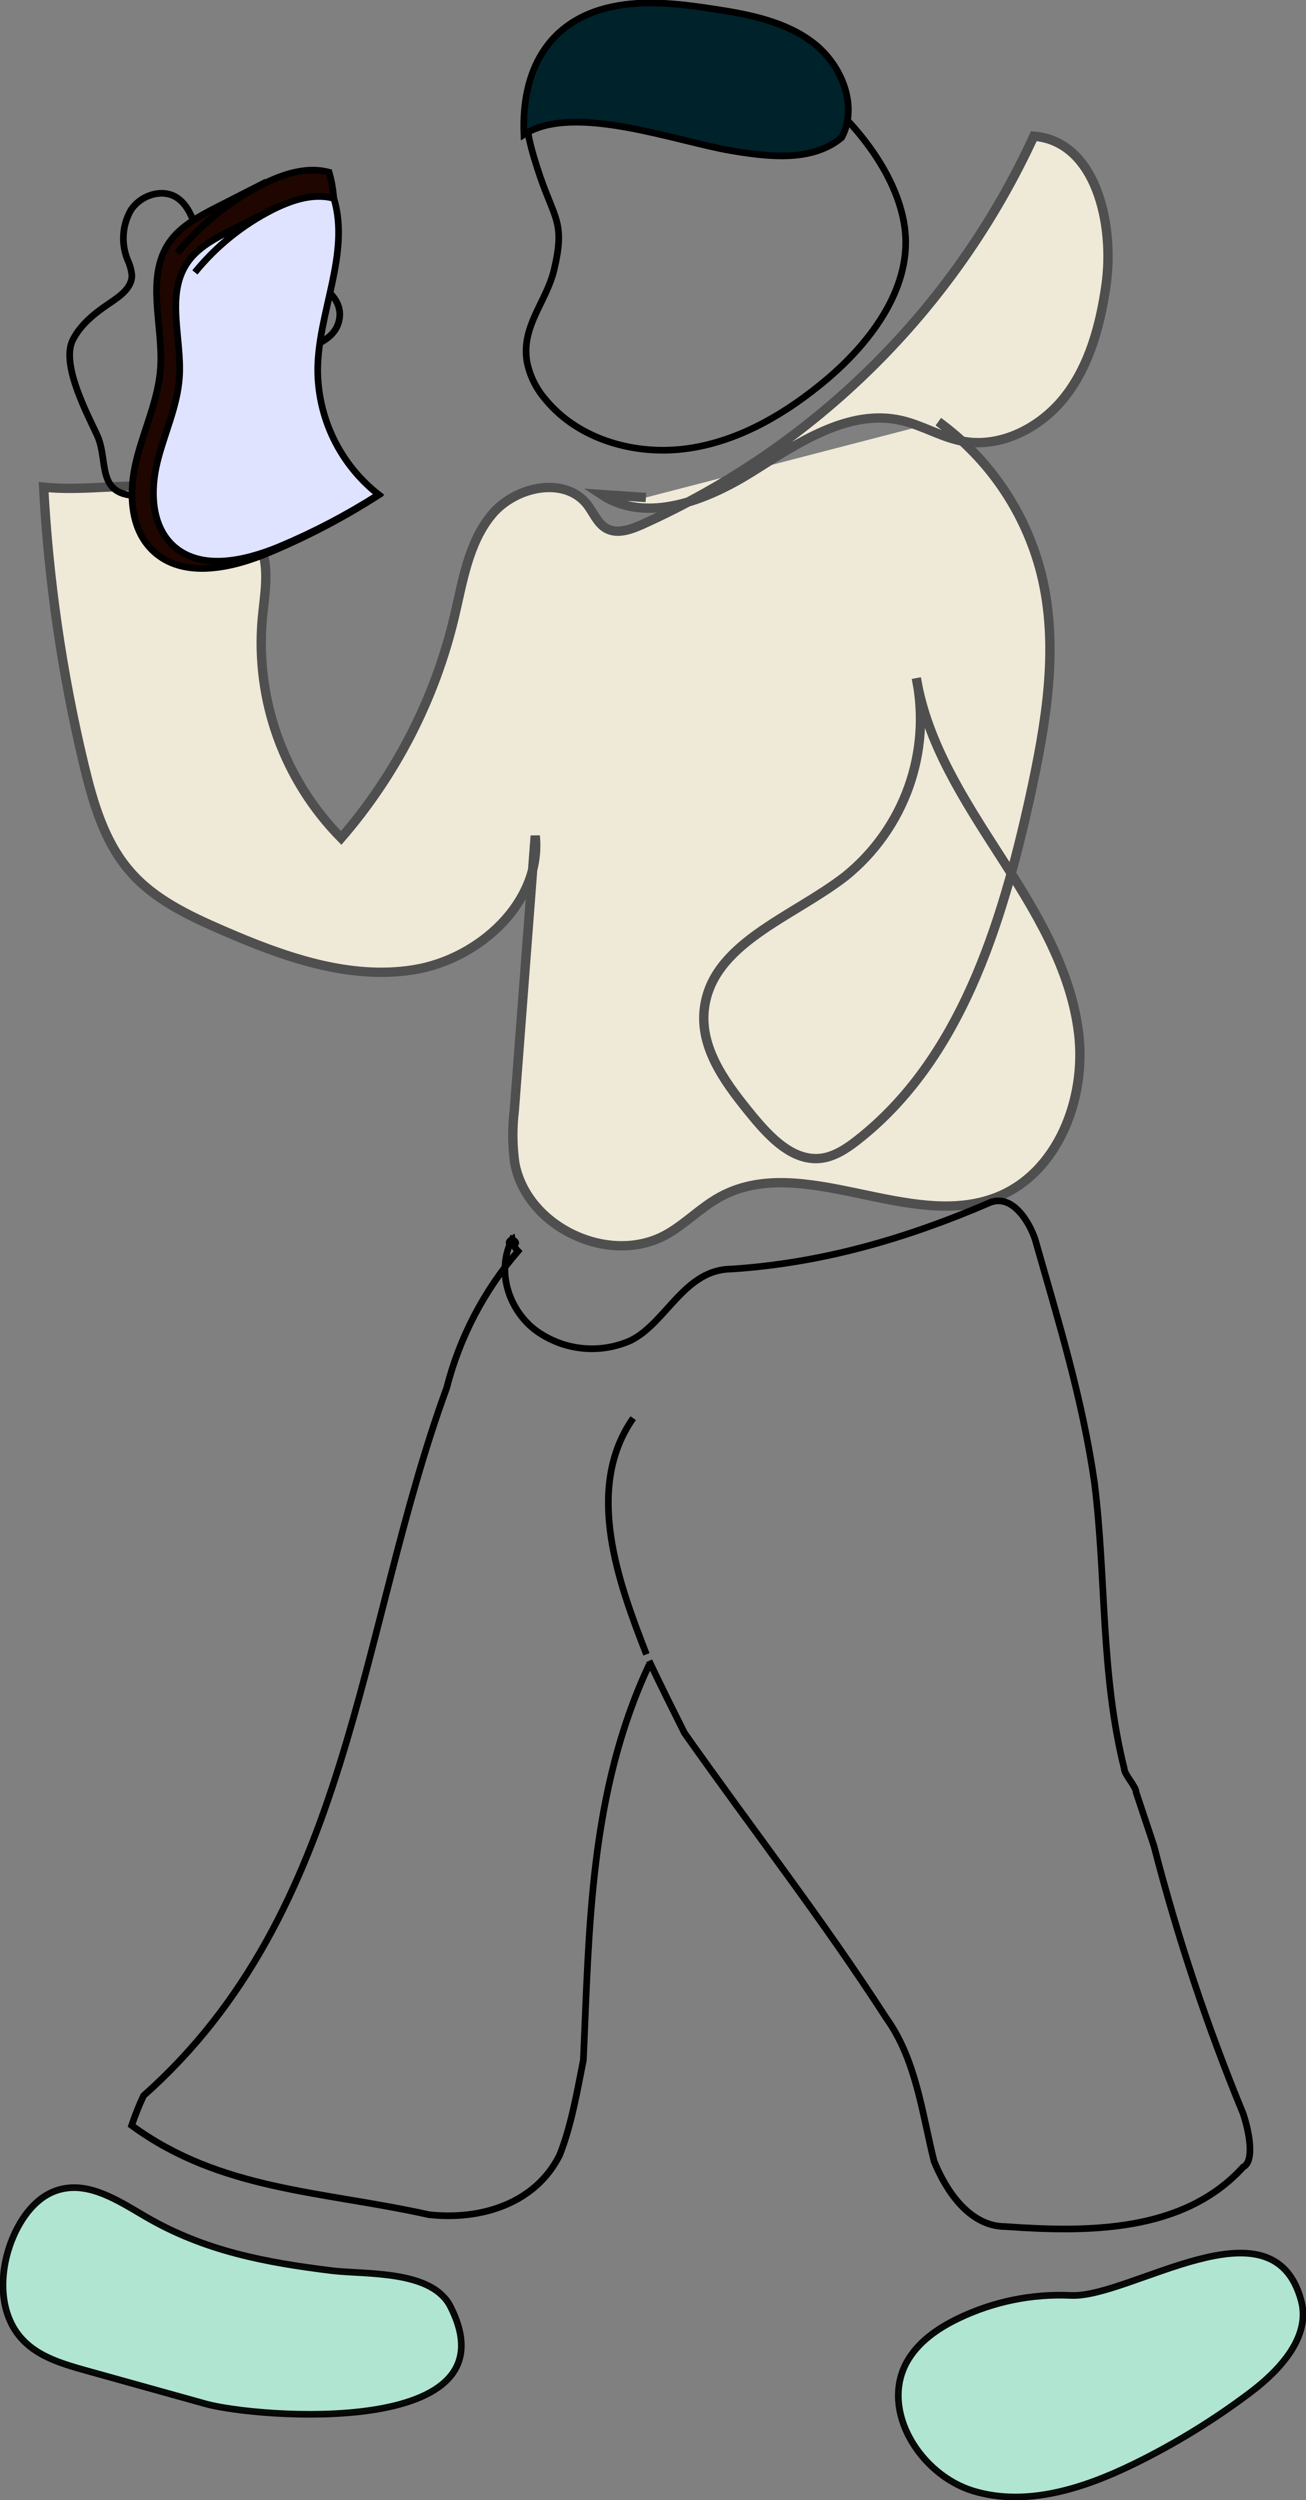 <svg width="196" height="375" viewBox="0 0 196 375" fill="none" xmlns="http://www.w3.org/2000/svg">
<rect x="0" y="0" width="196" height="375" fill="#808080" stroke="none"/>
<g clip-path="url(#clip0_170_141)">
<path d="M79.076 54.212C79.486 56.325 80.446 58.291 81.859 59.913C86.863 66.006 95.453 68.388 103.267 67.264C111.081 66.14 118.146 61.911 124.149 56.844C130.973 51.045 137.056 42.767 135.745 33.908C133.069 15.781 102.857 -4.871 85.534 6.352C77.007 11.874 78.247 18.208 81.074 26.522C83.251 32.891 84.83 33.444 83.153 40.474C82.02 45.265 78.22 48.887 79.076 54.212Z" stroke="black" stroke-miterlimit="10"/>
<path d="M109.868 22.623C115.497 23.56 121.928 24.292 126.317 20.634C128.832 15.906 126.317 9.742 122.098 6.468C117.878 3.194 112.357 2.141 107.058 1.338C102.019 0.571 96.845 -0.045 91.894 0.999C82.136 3.042 78.229 10.75 78.63 20.179C86.105 15.389 101.448 21.232 109.868 22.623Z" fill="#00222A" stroke="black" stroke-miterlimit="10"/>
<g opacity="0.95">
<path d="M96.934 74.624L90.244 74.169C96.979 78.629 106.05 75.061 112.91 70.752C119.769 66.443 127.343 61.287 135.21 63.053C138.386 63.767 141.24 65.569 144.442 66.175C150.258 67.273 156.279 64.088 159.901 59.413C163.522 54.739 165.11 48.788 165.966 42.928C167.322 33.659 164.486 21.169 155.155 20.429C143.231 46.341 122.313 67.049 96.283 78.709C94.606 79.45 92.635 80.146 91.029 79.271C89.682 78.531 89.093 76.952 88.148 75.703C84.74 71.341 77.283 72.946 73.769 77.228C70.254 81.51 69.434 87.3 68.149 92.68C65.226 104.881 59.413 116.202 51.201 125.687C46.986 121.414 43.744 116.28 41.697 110.636C39.651 104.993 38.849 98.974 39.346 92.992C39.65 89.575 40.372 86.069 39.418 82.768C37.705 76.854 31.122 73.678 24.994 73.071C18.866 72.465 12.675 73.696 6.547 73.071C7.297 87.104 9.321 101.039 12.595 114.705C13.969 120.415 15.664 126.302 19.526 130.718C23.094 134.867 28.285 137.32 33.325 139.514C42.45 143.484 52.334 147.044 62.146 145.447C71.958 143.85 81.324 135.268 80.325 125.366L77.185 166.563C76.873 169.15 76.891 171.767 77.239 174.351C78.942 184.012 91.395 189.944 99.976 185.189C102.83 183.602 105.132 181.139 108.004 179.56C120.394 172.718 136.45 184.761 149.607 179.56C158.759 175.947 163.049 164.796 161.881 155.019C160.712 145.242 155.334 136.544 150.008 128.256C144.683 119.969 139.144 111.44 137.52 101.725C138.641 107.172 138.243 112.823 136.369 118.059C134.496 123.295 131.219 127.915 126.896 131.414C118.868 137.659 106.586 141.557 105.667 151.665C105.132 157.624 109.235 162.914 113.017 167.517C115.631 170.657 118.922 174.092 122.989 173.762C125.121 173.574 126.995 172.334 128.68 171.014C144.094 158.953 150.32 138.765 154.549 119.656C156.975 108.559 159.009 96.953 156.234 85.935C153.899 76.807 148.446 68.782 140.821 63.249" fill="#F5EEDB"/>
<path d="M96.934 74.624L90.244 74.169C96.979 78.629 106.05 75.061 112.91 70.752C119.769 66.443 127.343 61.287 135.21 63.053C138.386 63.767 141.24 65.569 144.442 66.175C150.258 67.273 156.279 64.088 159.901 59.413C163.522 54.739 165.11 48.788 165.966 42.928C167.322 33.659 164.486 21.169 155.155 20.429C143.231 46.341 122.313 67.049 96.283 78.709C94.606 79.45 92.635 80.146 91.029 79.271C89.682 78.531 89.093 76.952 88.148 75.703C84.74 71.341 77.283 72.946 73.769 77.228C70.254 81.51 69.434 87.3 68.149 92.68C65.226 104.881 59.413 116.202 51.201 125.687C46.986 121.414 43.744 116.28 41.697 110.636C39.651 104.993 38.849 98.974 39.346 92.992C39.65 89.575 40.372 86.069 39.418 82.768C37.705 76.854 31.122 73.678 24.994 73.071C18.866 72.465 12.675 73.696 6.547 73.071C7.297 87.104 9.321 101.039 12.595 114.705C13.969 120.415 15.664 126.302 19.526 130.718C23.094 134.867 28.285 137.32 33.325 139.514C42.45 143.484 52.334 147.044 62.146 145.447C71.958 143.85 81.324 135.268 80.325 125.366L77.185 166.563C76.873 169.15 76.891 171.767 77.239 174.351C78.942 184.012 91.395 189.944 99.976 185.19C102.83 183.602 105.132 181.139 108.004 179.56C120.394 172.718 136.45 184.761 149.607 179.56C158.759 175.947 163.049 164.796 161.881 155.019C160.712 145.242 155.334 136.544 150.008 128.256C144.683 119.969 139.144 111.44 137.52 101.725C138.641 107.172 138.243 112.823 136.369 118.059C134.496 123.295 131.219 127.915 126.896 131.414C118.868 137.659 106.586 141.557 105.667 151.665C105.132 157.624 109.235 162.914 113.017 167.517C115.63 170.657 118.922 174.092 122.989 173.762C125.121 173.574 126.995 172.334 128.68 171.014C144.094 158.953 150.32 138.765 154.549 119.656C156.975 108.559 159.009 96.953 156.234 85.935C153.899 76.807 148.446 68.782 140.821 63.249" stroke="#4D4D4D" stroke-width="1.4" stroke-miterlimit="10"/>
</g>
<path d="M97.407 249.117C99.146 252.792 100.93 256.361 102.714 259.929C113.418 275.095 123.23 287.584 133.042 302.749C137.502 308.994 138.394 317.023 140.178 324.16C141.962 328.62 145.53 333.973 150.882 333.973C163.37 334.865 177.642 334.865 186.563 325.052C188.347 324.16 187.455 319.699 186.563 317.023C181.171 303.97 176.7 290.556 173.182 276.879L170.506 268.85C170.506 267.958 168.722 266.174 168.722 265.282C165.154 251.008 166.046 236.735 164.262 222.461C162.478 209.972 158.91 198.375 155.342 185.885C154.45 183.209 151.774 178.749 148.206 180.533C135.718 185.885 123.23 189.454 109.85 190.346C102.714 190.346 100.038 198.375 94.686 201.051C92.553 202.01 90.218 202.43 87.885 202.274C85.552 202.119 83.293 201.392 81.306 200.159C76.846 197.483 74.17 191.238 76.846 185.885C78.692 186.938 75.223 186.956 76.846 185.885C76.94 186.562 77.253 187.189 77.738 187.67C72.632 193.589 68.968 200.613 67.034 208.188C53.654 244.763 52.762 286.692 21.542 314.347C20.863 315.798 20.267 317.287 19.758 318.807C33.138 328.62 48.302 328.62 64.358 332.188C72.386 333.081 80.414 330.404 83.982 323.268C85.766 318.807 86.658 313.455 87.55 308.994C88.442 289.368 88.442 268.85 97.407 249.732" stroke="black" stroke-miterlimit="10"/>
<path d="M95.025 212.719C87.568 223.353 92.92 237.627 97.014 248.144" stroke="black" stroke-miterlimit="10"/>
<path opacity="0.95" d="M160.721 344.303C154.892 344.032 149.086 345.216 143.827 347.747C140.723 349.236 137.734 351.315 136.075 354.321C132.079 361.628 138.163 371.271 146.128 373.653C154.094 376.035 162.675 373.243 170.15 369.594C176.297 366.59 182.142 363.006 187.606 358.889C192.066 355.535 196.723 350.53 195.287 345.124C191.076 329.253 169.615 344.731 160.721 344.303Z" fill="#B3EAD6" stroke="black" stroke-miterlimit="10"/>
<path opacity="0.95" d="M21.765 332.438C17.813 330.128 13.478 327.246 9.045 328.397C5.539 329.289 3.14 332.59 1.793 335.962C-0.17 340.886 -0.25 347.069 3.381 350.931C5.825 353.536 9.446 354.598 12.889 355.561L30.863 360.566C38.606 362.725 77.64 365.731 67.596 345.962C64.822 340.503 55.001 341.172 49.997 340.61C39.917 339.379 30.694 337.666 21.765 332.438Z" fill="#B3EAD6" stroke="black" stroke-miterlimit="10"/>
<path d="M23.995 74.053C27.352 73.419 30.448 71.806 32.89 69.417C35.333 67.028 37.015 63.969 37.723 60.627C37.857 59.267 38.203 57.936 38.749 56.684C41.228 52.152 49.819 53.115 50.898 48.03C51.736 44.132 46.866 41.491 42.87 41.241C38.874 40.992 34.244 41.429 31.604 38.44C29.285 35.809 29.383 31.303 26.332 29.519C24.084 28.253 20.98 29.394 19.615 31.562C18.978 32.691 18.607 33.95 18.53 35.244C18.453 36.538 18.671 37.832 19.169 39.029C19.506 39.752 19.717 40.528 19.794 41.322C19.794 43.168 18.01 44.435 16.475 45.461C14.29 46.924 12.131 48.619 10.936 50.965C9.018 54.739 13.425 62.669 14.647 65.444C16.529 69.788 13.781 75.792 23.995 74.053Z" stroke="black" stroke-miterlimit="10"/>
<path d="M39.998 27.271L32.594 31.045C29.918 32.419 27.081 33.9 25.378 36.397C21.81 41.67 24.486 48.762 24.093 55.131C23.772 59.931 21.604 64.391 20.454 69.066C19.303 73.74 19.455 79.289 22.942 82.608C27.402 86.872 34.735 85.284 40.444 82.858C46.093 80.494 51.528 77.647 56.687 74.347C53.581 71.914 51.069 68.807 49.341 65.26C47.614 61.713 46.715 57.819 46.714 53.873C46.786 44.4 52.066 34.916 49.39 25.835C46.072 24.943 42.54 26.076 39.471 27.619C34.508 30.117 30.131 33.638 26.626 37.95" fill="#1F0600"/>
<path d="M39.998 27.271L32.594 31.045C29.918 32.419 27.081 33.9 25.378 36.397C21.81 41.67 24.486 48.762 24.093 55.131C23.772 59.931 21.604 64.391 20.454 69.066C19.303 73.74 19.455 79.289 22.942 82.608C27.402 86.872 34.735 85.284 40.444 82.858C46.093 80.494 51.528 77.647 56.687 74.347C53.581 71.914 51.069 68.807 49.341 65.26C47.614 61.713 46.715 57.819 46.714 53.873C46.786 44.4 52.066 34.916 49.39 25.835C46.072 24.943 42.54 26.076 39.471 27.619C34.508 30.117 30.131 33.638 26.626 37.95" stroke="black" stroke-miterlimit="10"/>
<path d="M41.505 31.054L34.726 34.515C32.255 35.773 29.677 37.129 28.107 39.422C24.825 44.248 27.313 50.751 26.93 56.577C26.635 60.974 24.646 65.06 23.603 69.342C22.559 73.624 22.71 78.709 25.877 81.751C29.989 85.659 36.679 84.169 41.933 81.983C47.109 79.813 52.09 77.205 56.821 74.186C53.978 71.96 51.678 69.117 50.094 65.872C48.51 62.626 47.684 59.064 47.678 55.453C47.74 46.772 52.584 38.075 50.113 29.76C47.071 28.931 43.869 29.983 41.014 31.393C36.468 33.682 32.459 36.908 29.249 40.858" fill="#DFE3FF"/>
<path d="M41.505 31.054L34.726 34.515C32.255 35.773 29.677 37.129 28.107 39.422C24.825 44.248 27.313 50.751 26.93 56.577C26.635 60.974 24.646 65.06 23.603 69.342C22.559 73.624 22.71 78.709 25.877 81.751C29.989 85.659 36.679 84.169 41.933 81.983C47.109 79.813 52.09 77.205 56.821 74.186C53.978 71.96 51.678 69.117 50.094 65.872C48.51 62.626 47.684 59.064 47.678 55.453C47.74 46.772 52.584 38.075 50.113 29.76C47.071 28.931 43.869 29.983 41.014 31.393C36.468 33.682 32.459 36.908 29.249 40.858" stroke="black" stroke-miterlimit="10"/>
</g>
<defs>
<clipPath id="clip0_170_141">
<rect width="196" height="375" fill="white"/>
</clipPath>
</defs>
</svg>

